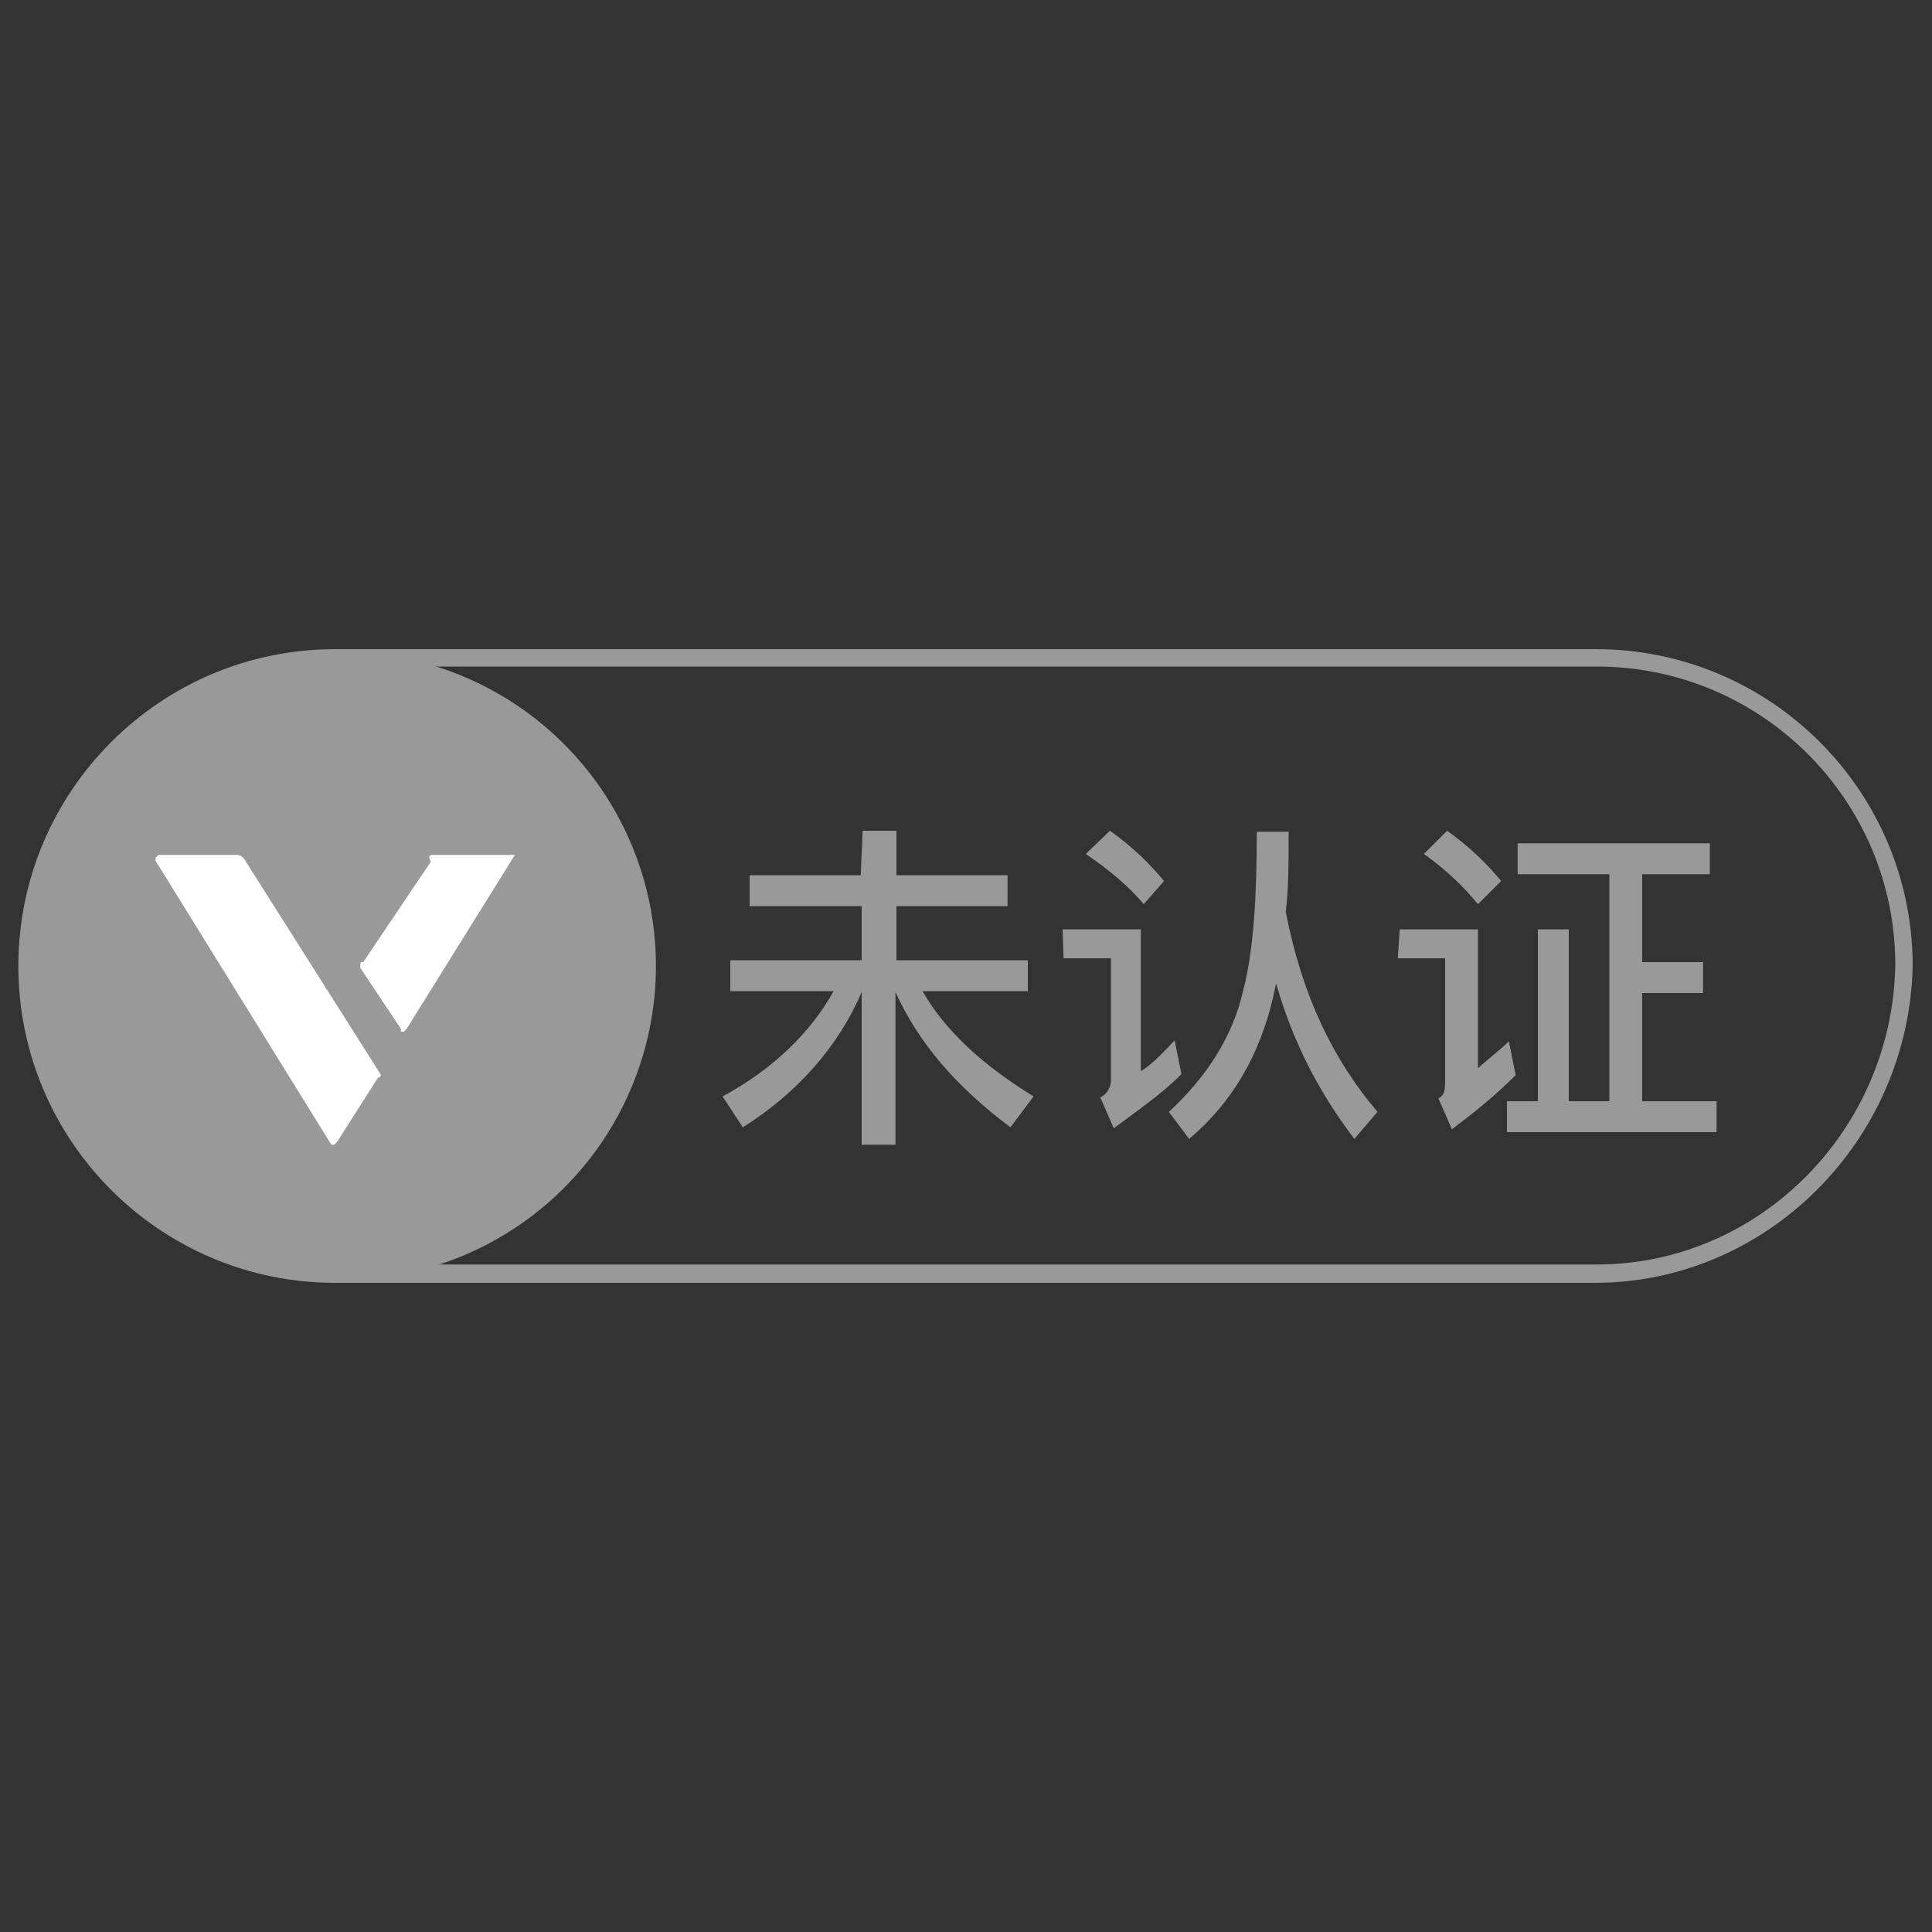 <?xml version="1.0" standalone="no"?><!DOCTYPE svg PUBLIC "-//W3C//DTD SVG 1.1//EN" "http://www.w3.org/Graphics/SVG/1.1/DTD/svg11.dtd"><svg t="1735887050986" class="icon" viewBox="0 0 1024 1024" version="1.1" xmlns="http://www.w3.org/2000/svg" p-id="13057" xmlns:xlink="http://www.w3.org/1999/xlink" width="200" height="200"><rect x="0" y="0" width="1024" height="1024" fill="#333333" stroke="none"/><path d="M845.312 679.936H177.664c-92.672 0-167.936-75.264-167.936-167.936s75.264-167.936 167.936-167.936h668.16c92.672 0 167.936 75.264 167.936 167.936-2.048 92.672-77.312 167.936-168.448 167.936zM178.176 353.792C90.624 353.792 19.968 424.96 19.968 512c0 87.552 71.168 158.208 158.208 158.208h668.16c86.016 0 156.672-71.168 158.208-158.72 0-87.552-71.168-158.208-158.208-158.208H178.176v0.512z" fill="#999999" p-id="13058"></path><path d="M181.248 512m-166.4 0a166.4 166.4 0 1 0 332.8 0 166.4 166.4 0 1 0-332.8 0Z" fill="#999999" p-id="13059"></path><path d="M200.704 567.808l-71.68-113.152s-1.536-1.536-3.584-1.536h-41.472l-1.536 1.536v1.536l93.184 150.528h1.536l1.536-1.536 21.504-33.792c0.512-0.512 3.072-0.512 0.512-3.584z m72.192-114.688h-43.008c-1.536 0-3.584 0-1.536 3.584l-35.84 53.248c-1.536 0-1.536 0-1.536 1.536v1.536l21.504 32.256v1.536h1.536l1.536-1.536 57.344-92.16c5.632 0 0 0 0 0z" fill="#FFFFFF" p-id="13060"></path><path d="M457.216 440.32h17.92v23.552h58.88v16.384H475.136v28.672h69.632v16.384H488.96c12.288 21.504 32.256 39.424 58.88 55.808l-12.288 16.384c-28.672-21.504-48.64-44.544-60.928-71.68v80.896h-17.92v-80.896c-12.288 28.672-33.792 53.248-62.976 71.68l-10.752-16.384c26.624-14.336 46.592-33.792 58.88-55.808H387.072v-16.384h69.632v-28.672H397.312v-16.384h58.88l1.024-23.552zM563.2 492.544h41.472v75.264c5.632-3.584 10.752-8.704 17.92-16.384l3.584 17.92c-10.752 10.752-23.552 19.456-35.84 28.672l-7.168-16.384c3.584-1.536 5.632-5.632 5.632-8.704V507.904h-25.088l-0.512-15.36z m25.088-52.224c12.288 8.704 21.504 17.92 28.672 26.624l-10.752 12.288c-7.168-8.704-17.92-17.92-30.72-26.624l12.8-12.288z m94.72 0c0 16.384 0 30.72-1.536 43.008 8.704 44.544 25.088 78.336 48.64 105.984l-12.288 14.336c-17.92-23.552-32.256-50.176-41.472-82.432l-1.536 7.168c-7.168 30.72-21.504 55.808-44.544 75.264l-10.752-14.336c19.456-17.92 33.792-39.424 39.424-64.512 5.632-21.504 7.168-50.176 7.168-83.968h16.896V440.32zM741.888 492.544h41.472v73.728c3.584-3.584 8.704-7.168 16.384-14.336l3.584 17.92c-10.752 10.752-21.504 19.456-33.792 28.672l-7.168-16.384c3.584-1.536 3.584-5.632 3.584-8.704V507.904h-25.088l1.024-15.36z m25.088-52.224c12.288 8.704 21.504 17.92 28.672 26.624l-12.288 12.288c-7.168-8.704-16.384-17.92-28.672-26.624l12.288-12.288z m86.016 23.04h-48.64v-16.384H906.24v16.384h-35.84v46.592h32.256v16.384H870.4V583.68h39.424v16.384H798.72V583.68h16.384V492.544h16.384V583.68h21.504V463.36z" fill="#999999" p-id="13061"></path></svg>